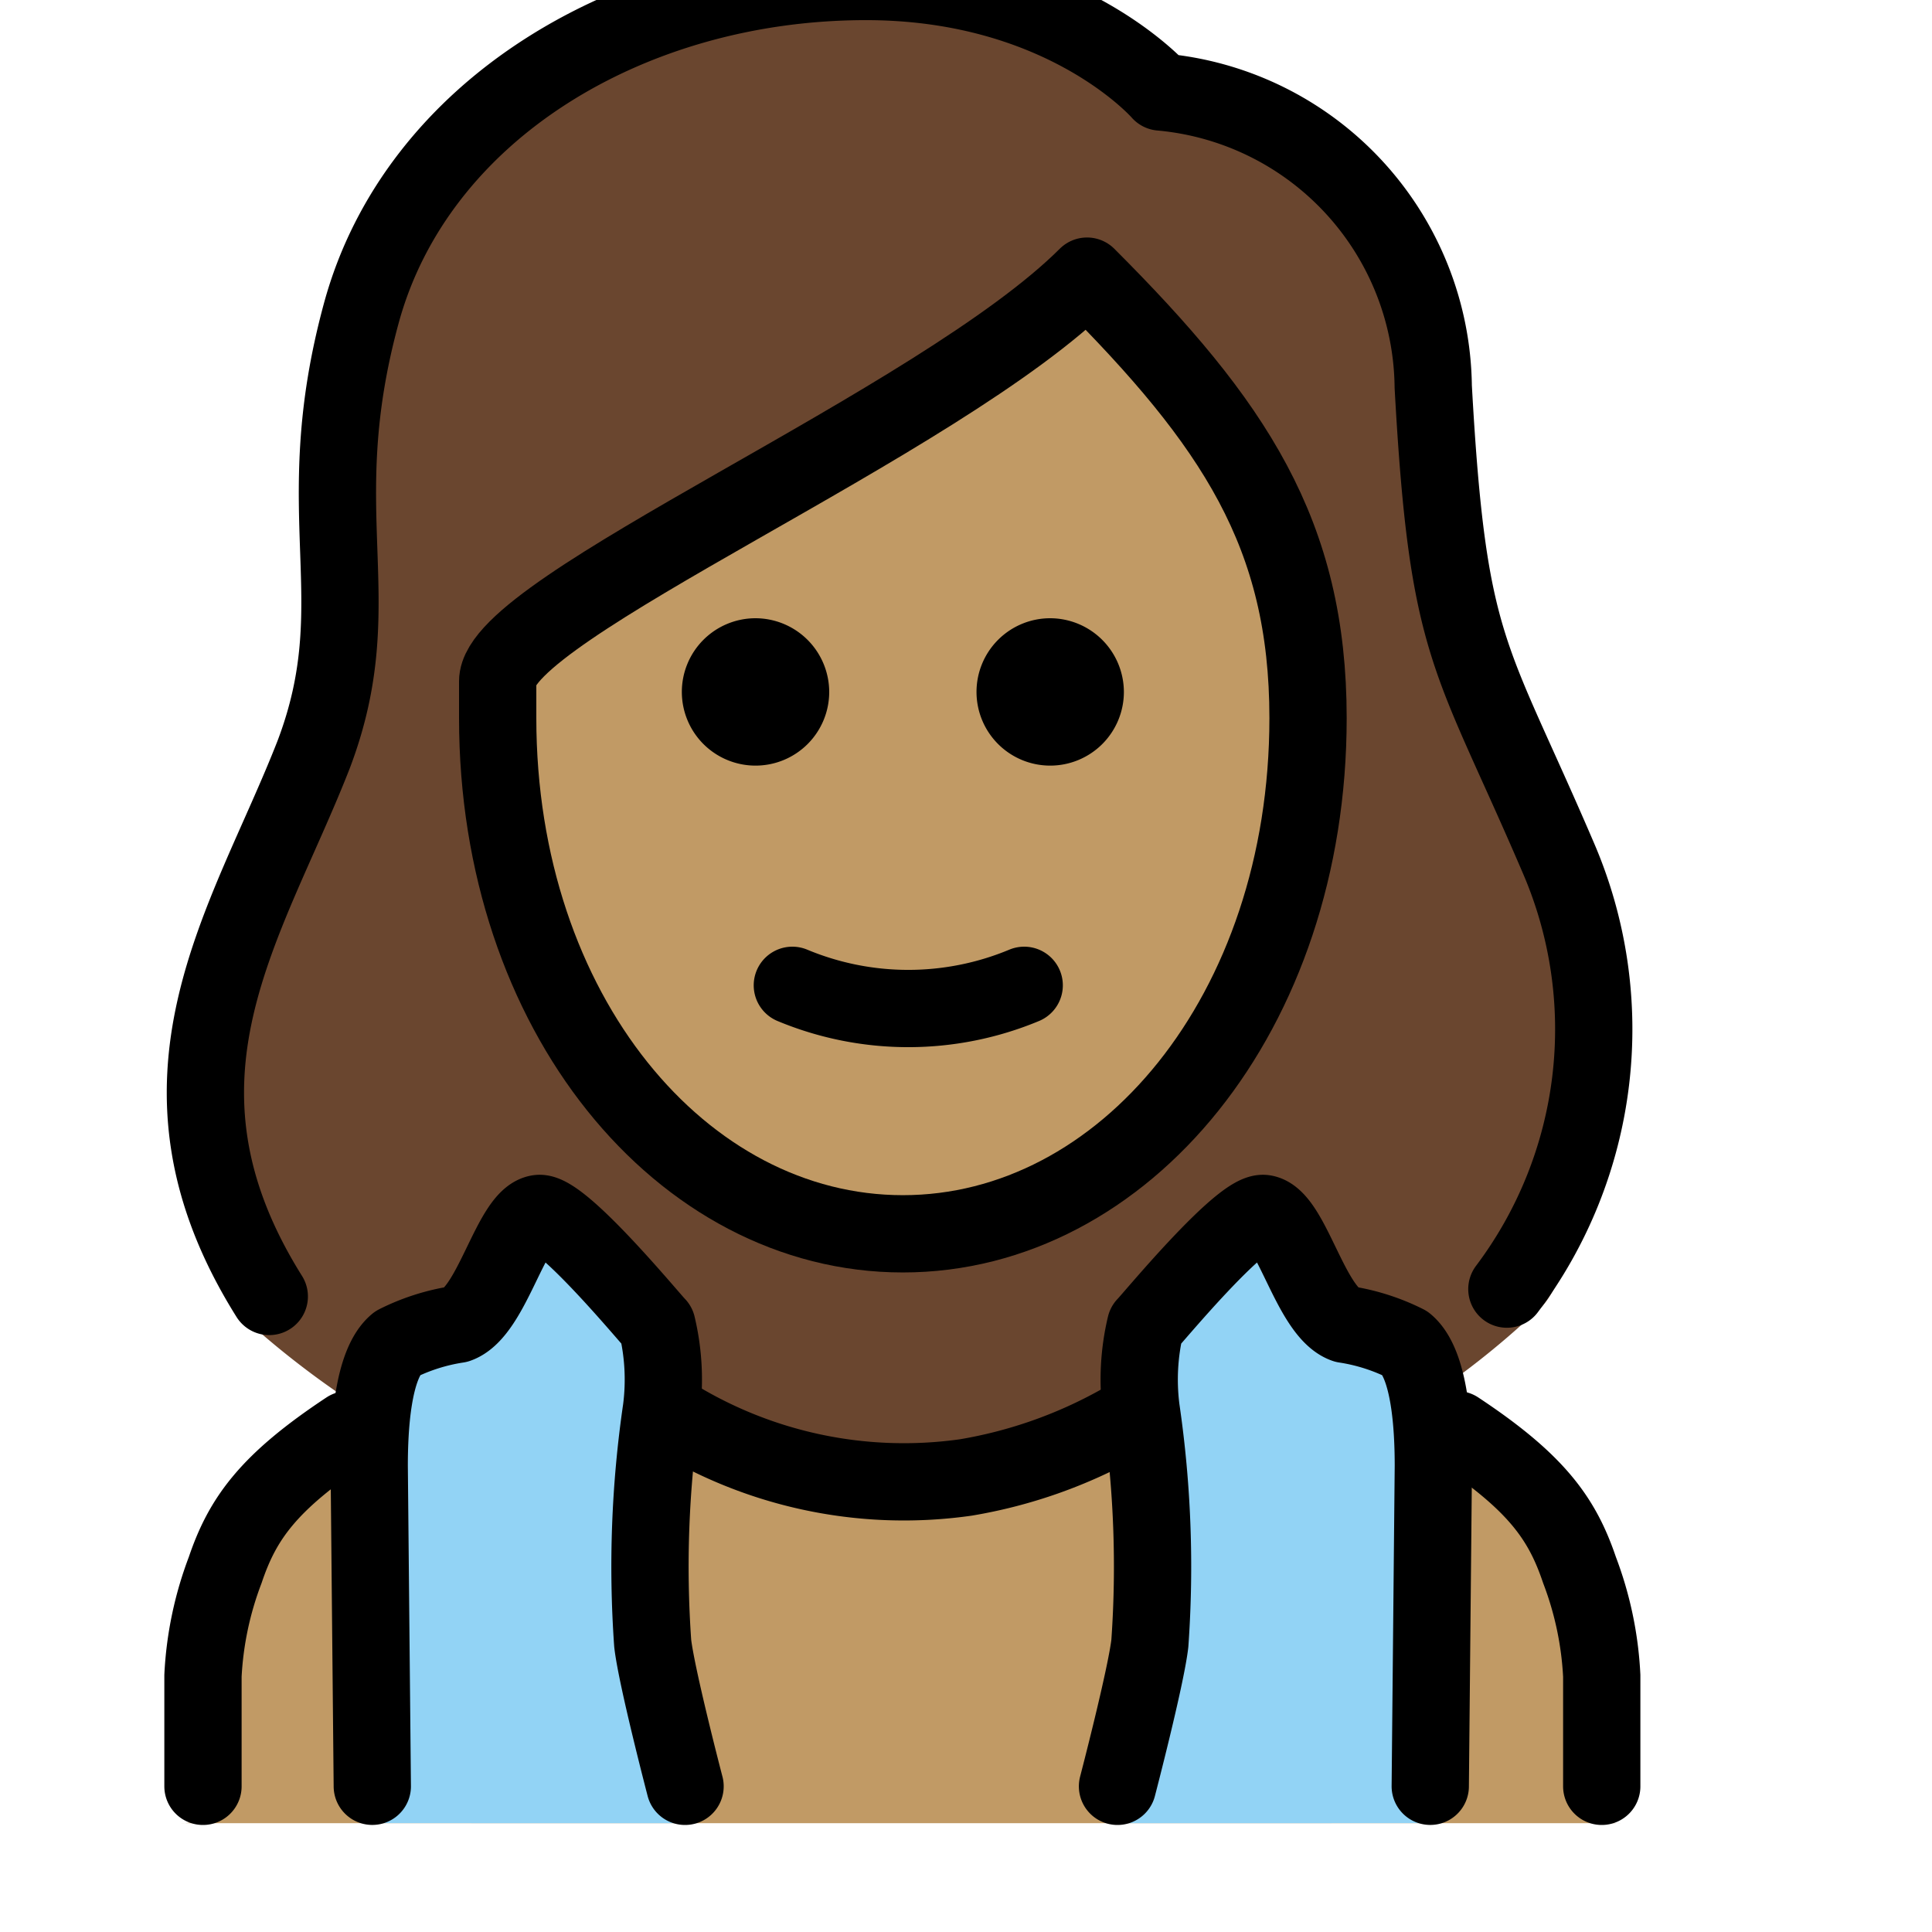 <svg viewBox="11 11 50 50" xmlns="http://www.w3.org/2000/svg">
  <defs>
    <linearGradient id="yellow-gradient" x1="0%" x2="0%" y1="0%" y2="100%">
      <stop offset="0%" style="stop-color:#FDE02F;stop-opacity:1;"/>
      <stop offset="100%" style="stop-color:#F7B209;stop-opacity:1;"/>
    </linearGradient>
  </defs>
  <g id="hair">
    <path d="M21.218,47.98a23.37,23.37,0,0,1-3.751-2.726c.099-.024-2.427-9.226,1.137-13.352a5.045,5.045,0,0,0,1.049-2.002,13.024,13.024,0,0,0,.763-5.72,20.423,20.423,0,0,1,.572-5.91c1.239-4.576,6.196-7.817,12.107-7.817a9.265,9.265,0,0,1,6.864,2.574.866.866,0,0,0,.667.286c3.527.286,7.15,3.241,7.15,6.768.286,5.72.763,6.864,2.192,10.009.167.376.334.732.5,1.088l.143.303c.167.355.334.712.5,1.088,2.574,4.48.763,11.725-.381,12.393a21.699,21.699,0,0,1-3.037,2.384l-.134-1.521-3.38-2.871s-3.444.432-3.444,4.722l-.008,2.755a26.323,26.323,0,0,1-12.487.293l-.008-3.048c0-4.29-3.444-4.722-3.444-4.722l-3.38,2.871Zm-3.751-2.726-.007-.007Zm7.143-17.166v.953c0,7.245,4.385,12.964,10.009,12.964S44.628,36.286,44.628,29.041c0-4.48-1.716-7.15-5.052-10.581a57.302,57.302,0,0,1-8.579,5.529C28.518,25.323,24.991,27.325,24.609,28.088Z" fill="#6a462f"/>
  </g>
  <g id="skin">
    <path d="M24.452,28.156v.953c0,7.245,4.385,12.964,10.009,12.964S44.47,36.354,44.47,29.109c0-4.48-1.716-7.149-5.052-10.581a57.31,57.31,0,0,1-8.579,5.529C28.36,25.391,24.833,27.393,24.452,28.156Z" fill="#c19a65"/>
    <path d="M52.954,58.184a.901.901,0,0,1-.953-.953v-2.86c0-4.29-4.29-8.389-8.293-8.579-5.91,4.766-11.916,4.766-17.826,0-4.004.191-9.247,4.29-9.247,8.579v2.86a.901.901,0,0,1-.953.953" fill="#c19a65"/>
  </g>
  <g id="color">
    <path d="M29,58.184s-.909-3.607-.909-4.179l-.016-6.263c0-4.29-3.444-4.722-3.444-4.722l-3.38,2.871-.734,8.355.13,3.937Z" fill="#92d3f5"/>
    <path d="M39.651,58.184s.909-3.607.909-4.179l.016-6.263c0-4.29,3.444-4.722,3.444-4.722l3.38,2.871.734,8.355-.13,3.937Z" fill="#92d3f5"/>
  </g>
  <g id="line">
    <path d="M20.635,57.229l-.08-8.291c0-.955.078-2.634.713-3.164a5.278,5.278,0,0,1,1.573-.501c.901-.315,1.384-2.764,2.098-2.868.579-.085,2.921,2.764,3.064,2.9a6.032,6.032,0,0,1,.115,2.168,28.117,28.117,0,0,0-.226,6.056c.1.879.837,3.701.837,3.701" fill="none" stroke="#000" stroke-linecap="round" stroke-linejoin="round" stroke-width="2"/>
    <path d="M48.015,57.229l.08-8.291c0-.955-.078-2.634-.713-3.164a5.278,5.278,0,0,0-1.573-.501c-.901-.315-1.384-2.764-2.098-2.868-.579-.085-2.921,2.764-3.064,2.9a6.032,6.032,0,0,0-.115,2.168,28.117,28.117,0,0,1,.226,6.056c-.1.879-.837,3.701-.837,3.701" fill="none" stroke="#000" stroke-linecap="round" stroke-linejoin="round" stroke-width="2"/>
    <path d="M31.506,36.5a7.796,7.796,0,0,0,6,0" fill="none" stroke="#000000" stroke-linecap="round" stroke-linejoin="round" stroke-width="2"/>
    <path d="M40.086,28.907A1.907,1.907,0,1,1,38.179,27a1.912,1.912,0,0,1,1.907,1.907" fill="#000000"/>
    <path d="M32.46,28.907A1.907,1.907,0,1,1,30.553,27,1.912,1.912,0,0,1,32.46,28.907" fill="#000000"/>
    <path d="M23.88,29.585c0,7.626,4.766,13.346,10.486,13.346s10.486-5.72,10.486-13.346c0-4.766-1.907-7.626-5.72-11.439-3.813,3.813-15.252,8.58-15.252,10.486Z" fill="none" stroke="#000000" stroke-linejoin="round" stroke-width="2"/>
    <path d="M28.221,47.532A11.388,11.388,0,0,0,36,49.236h0a12.336,12.336,0,0,0,3.967-1.394" fill="none" stroke="#000000" stroke-linecap="round" stroke-linejoin="round" stroke-width="2"/>
    <path d="M16.253,57.23v-2.86a8.921,8.921,0,0,1,.575-2.737C17.276,50.306,17.936,49.366,20,48" fill="none" stroke="#000000" stroke-linecap="round" stroke-linejoin="round" stroke-width="2"/>
    <path d="M17.969,44.552c-3.527-5.624-.572-9.628,1.144-14.013,1.525-4.004-.191-6.196,1.239-11.439s6.959-8.579,13.06-8.579c5.148,0,7.626,2.86,7.626,2.86a7.744,7.744,0,0,1,7.054,7.626c.381,6.864.953,6.864,3.241,12.202a11.187,11.187,0,0,1-1.335,11.153" fill="none" stroke="#000000" stroke-linecap="round" stroke-linejoin="round" stroke-width="2"/>
    <path d="M52.453,57.23v-2.86a8.921,8.921,0,0,0-.575-2.737C51.43,50.306,50.77,49.366,48.706,48" fill="none" stroke="#000000" stroke-linecap="round" stroke-linejoin="round" stroke-width="2"/>
  </g>
</svg>